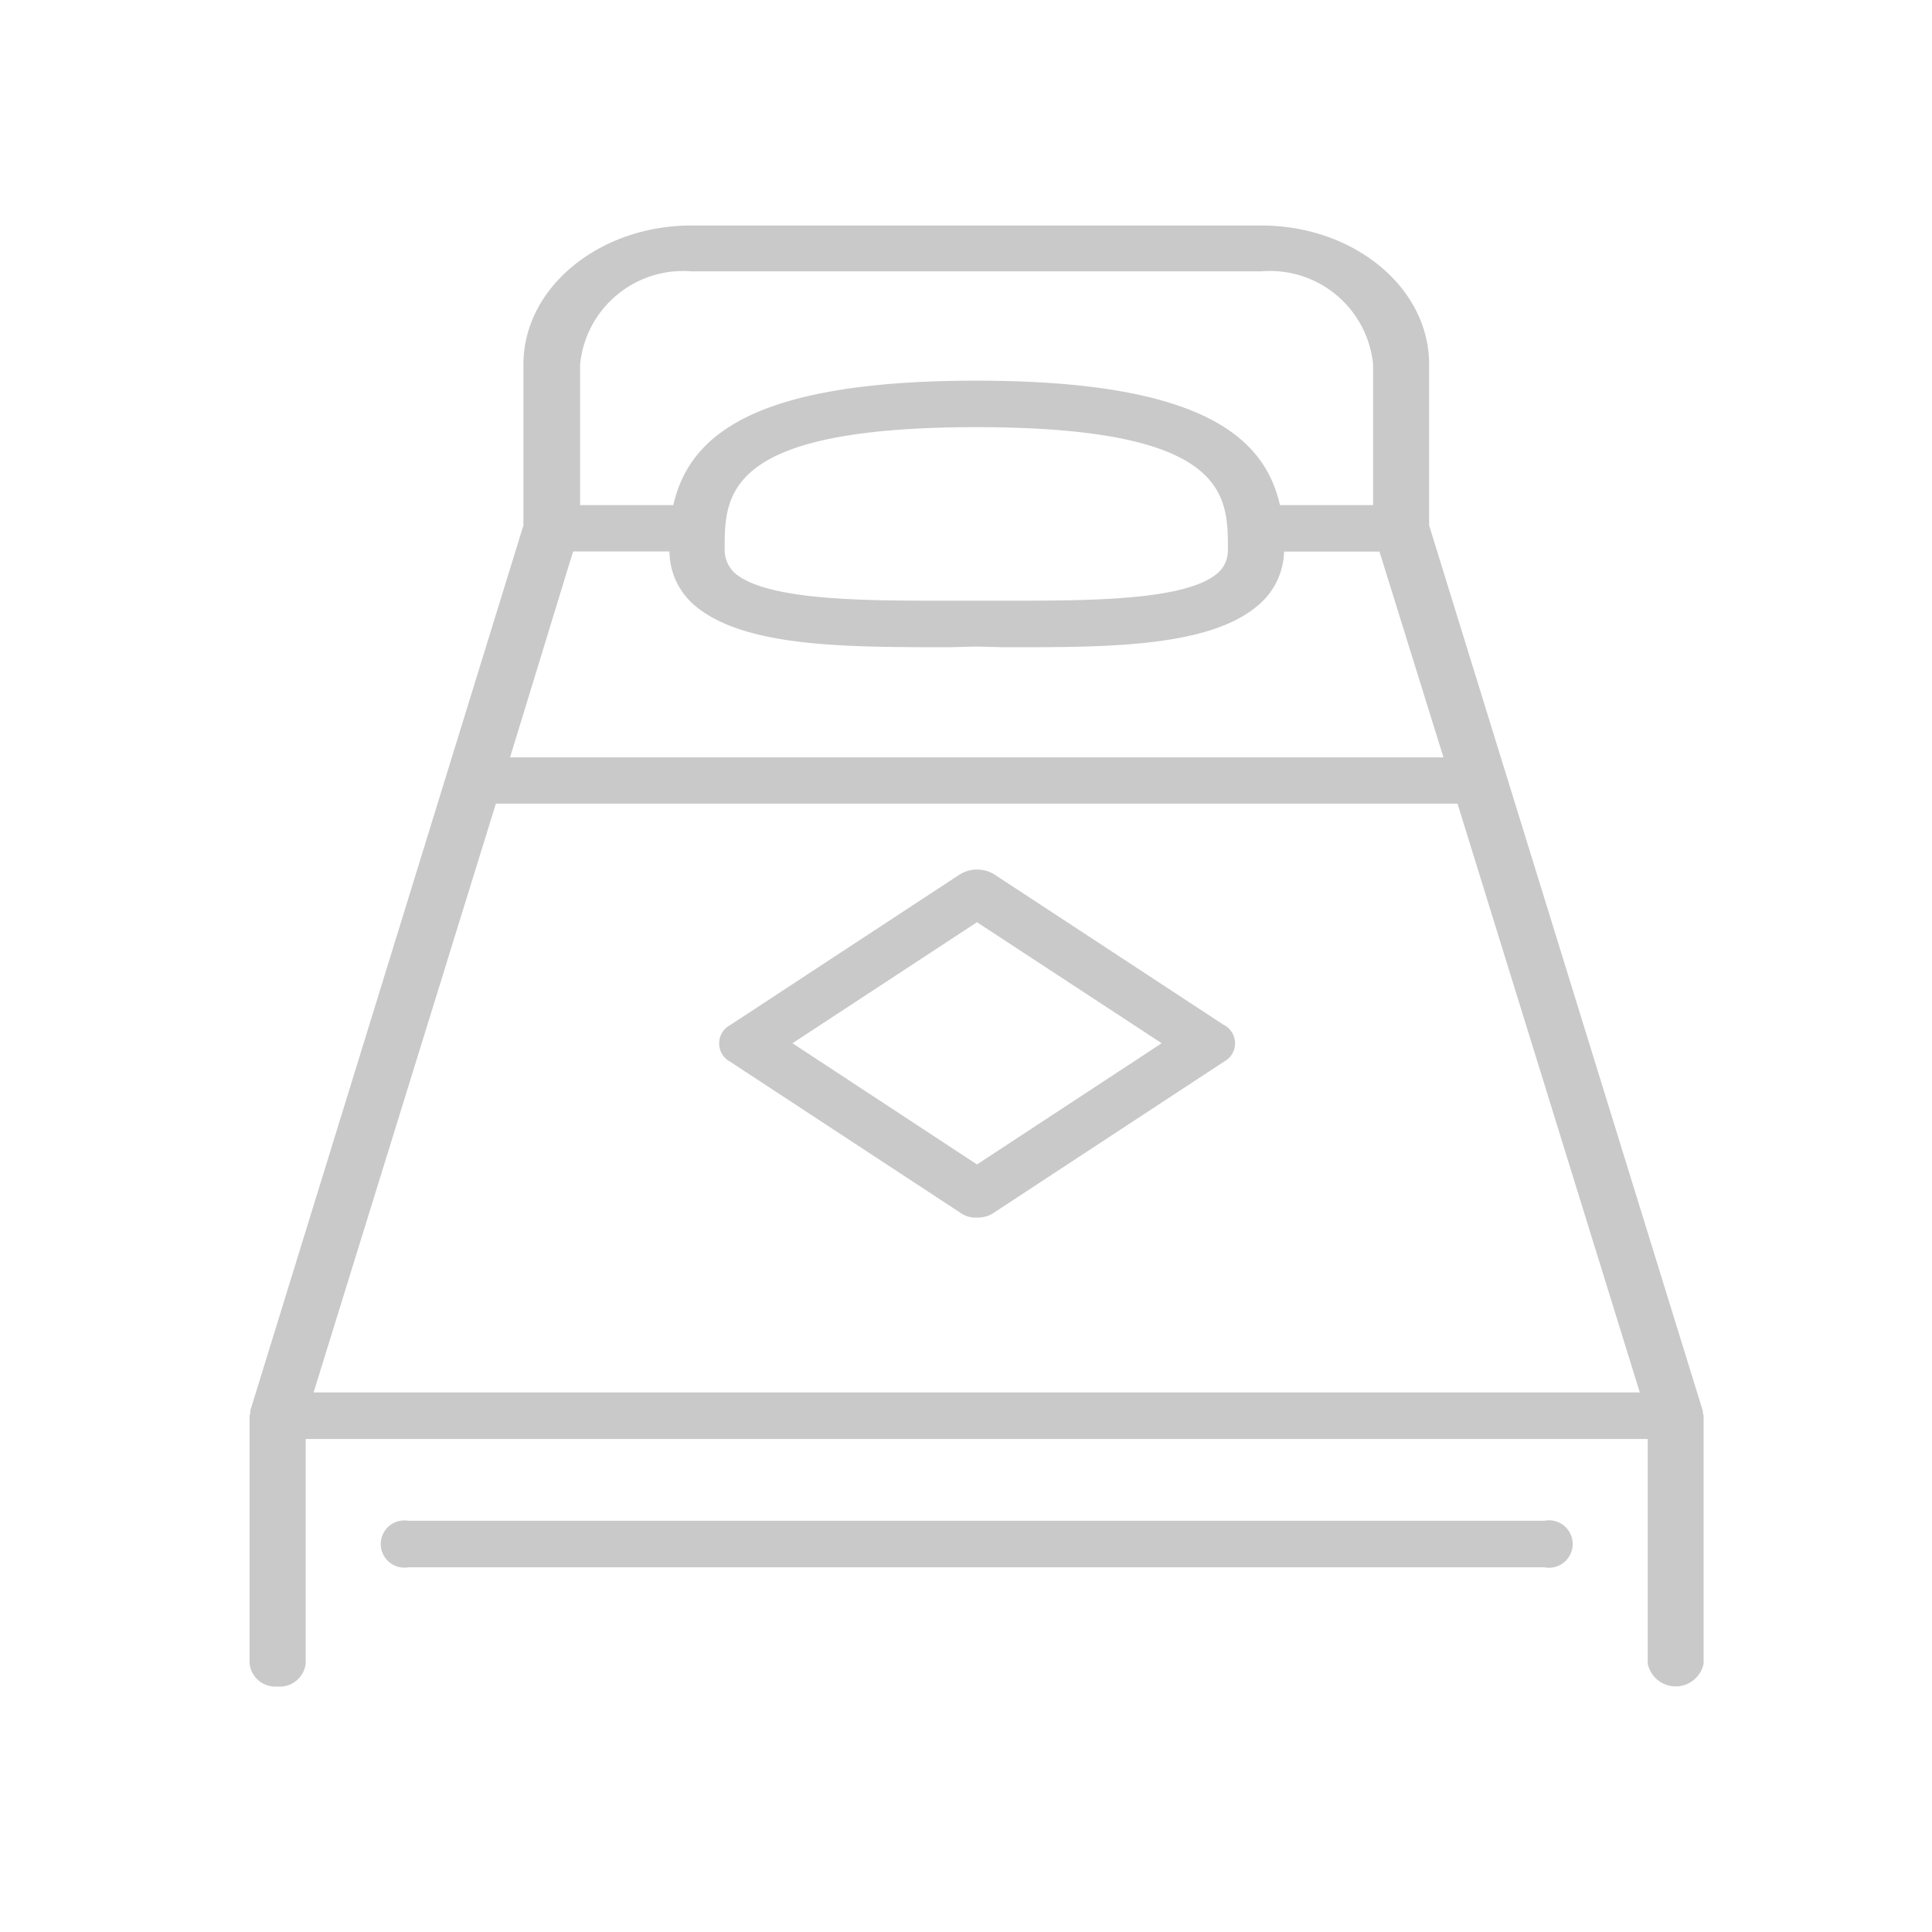 <svg xmlns="http://www.w3.org/2000/svg" xmlns:xlink="http://www.w3.org/1999/xlink" width="80" height="80" viewBox="0 0 80 80">
  <defs>
    <clipPath id="clip-path">
      <rect id="사각형_7" data-name="사각형 7" width="60.88" height="61.167" fill="none"/>
    </clipPath>
  </defs>
  <g id="그룹_232" data-name="그룹 232" transform="translate(-1867 -1401)">
    <g id="사각형_287" data-name="사각형 287" transform="translate(1867 1401)" fill="#fff" stroke="#707070" stroke-width="1" opacity="0">
      <rect width="80" height="80" stroke="none"/>
      <rect x="0.5" y="0.5" width="79" height="79" fill="none"/>
    </g>
    <g id="그룹_12" data-name="그룹 12" transform="translate(1877 1410)">
      <g id="그룹_11" data-name="그룹 11" clip-path="url(#clip-path)">
        <path id="패스_46" data-name="패스 46" d="M60.389,49.375V49.3L49.056,12.632V5.963c0-3.171-3.105-5.748-6.959-5.748H18.512c-3.827,0-6.959,2.577-6.959,5.748v6.669L.248,49.273v.106a.47.47,0,0,0-.034.139V59.764a1.071,1.071,0,0,0,1.145.949,1.084,1.084,0,0,0,1.178-.949v-9.3H58.108v9.3a1.181,1.181,0,0,0,2.314,0V49.516a.979.979,0,0,0-.033-.139M13.9,5.963a4.286,4.286,0,0,1,4.608-3.849H42.1a4.29,4.29,0,0,1,4.636,3.849v5.831H42.88c-.648-2.85-3.3-5.153-12.578-5.153s-11.888,2.3-12.544,5.153H13.9Zm26.821,7.673a1.215,1.215,0,0,1-.454,1c-1.372,1.143-5.554,1.115-8.886,1.115H29.224c-3.331,0-7.478.028-8.885-1.115a1.3,1.3,0,0,1-.454-1c0-2.277,0-5.07,10.416-5.07s10.424,2.793,10.424,5.07m-27.116.078H17.6A2.961,2.961,0,0,0,18.708,16c2.087,1.705,6.37,1.677,10.551,1.677l1.043-.028,1.084.028h1.171c3.758,0,7.48-.133,9.347-1.677a2.992,2.992,0,0,0,1.145-2.283H47l2.649,8.52H11ZM2.865,48.535l7.547-24.379H50.232l7.547,24.379Z" transform="translate(0.121 0.122)" fill="#c9c9c9"/>
        <path id="패스_47" data-name="패스 47" d="M60.389,49.375V49.3L49.056,12.632V5.963c0-3.171-3.105-5.748-6.959-5.748H18.512c-3.827,0-6.959,2.577-6.959,5.748v6.669L.248,49.273v.106a.47.47,0,0,0-.034.139V59.764a1.071,1.071,0,0,0,1.145.949,1.084,1.084,0,0,0,1.178-.949v-9.3H58.108v9.3a1.181,1.181,0,0,0,2.314,0V49.516A.978.978,0,0,0,60.389,49.375ZM13.9,5.963a4.286,4.286,0,0,1,4.608-3.849H42.1a4.29,4.29,0,0,1,4.636,3.849v5.831H42.88c-.648-2.85-3.3-5.153-12.578-5.153s-11.888,2.3-12.544,5.153H13.9Zm26.821,7.673a1.215,1.215,0,0,1-.454,1c-1.372,1.143-5.554,1.115-8.886,1.115H29.224c-3.331,0-7.478.028-8.885-1.115a1.3,1.3,0,0,1-.454-1c0-2.277,0-5.07,10.416-5.07s10.424,2.8,10.424,5.072Zm-27.116.078H17.6A2.961,2.961,0,0,0,18.708,16c2.087,1.705,6.37,1.677,10.551,1.677l1.043-.028,1.084.028h1.171c3.758,0,7.48-.133,9.347-1.677a2.992,2.992,0,0,0,1.145-2.283H47l2.649,8.52H11ZM2.865,48.535l7.547-24.379H50.232l7.547,24.379Z" transform="translate(0.121 0.122)" fill="none"/>
        <path id="패스_48" data-name="패스 48" d="M51.863,34.475H4.824a.977.977,0,1,0,0,1.926h47.04a.982.982,0,1,0,0-1.926" transform="translate(2.083 19.497)" fill="#c9c9c9"/>
        <path id="패스_49" data-name="패스 49" d="M51.863,34.475H4.824a.977.977,0,1,0,0,1.926h47.04a.982.982,0,1,0,0-1.926Z" transform="translate(2.083 19.497)" fill="none"/>
        <path id="패스_50" data-name="패스 50" d="M33.538,23.688,24.03,17.451a1.365,1.365,0,0,0-1.437,0l-9.506,6.237a.858.858,0,0,0,0,1.516l9.506,6.237a1.077,1.077,0,0,0,.716.216,1.163,1.163,0,0,0,.722-.216L33.538,25.2a.858.858,0,0,0,0-1.516m-10.23,5.775-7.64-5.02,7.64-5.011,7.648,5.011Z" transform="translate(7.147 9.759)" fill="#c9c9c9"/>
        <path id="패스_51" data-name="패스 51" d="M33.538,23.688,24.03,17.451a1.365,1.365,0,0,0-1.437,0l-9.506,6.237a.858.858,0,0,0,0,1.516l9.506,6.237a1.077,1.077,0,0,0,.716.216,1.163,1.163,0,0,0,.722-.216L33.538,25.2a.858.858,0,0,0,0-1.516Zm-10.23,5.775-7.64-5.02,7.64-5.011,7.648,5.011Z" transform="translate(7.147 9.759)" fill="none"/>
      </g>
    </g>
  </g>
</svg>
